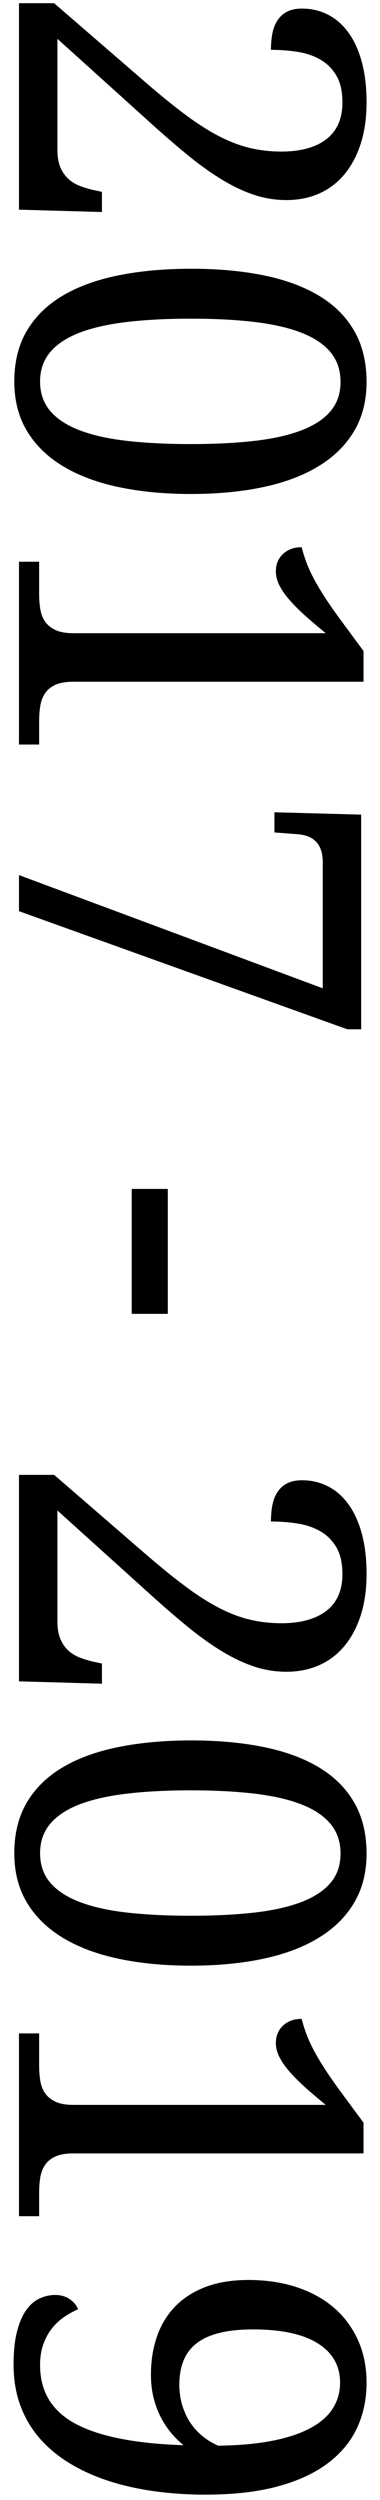 <svg xmlns="http://www.w3.org/2000/svg" width="19" height="125" viewBox="0 0 19 125">
  <path d="M1324.543,522 L1324.66,517.852 L1323.652,517.852 L1323.559,518.285 C1323.504,518.52 1323.436,518.744 1323.354,518.959 C1323.271,519.174 1323.156,519.363 1323.008,519.527 C1322.859,519.691 1322.668,519.824 1322.434,519.926 C1322.199,520.027 1321.902,520.078 1321.543,520.078 L1321.543,520.078 L1316,520.078 L1320.055,515.59 C1320.688,514.895 1321.252,514.246 1321.748,513.645 C1322.244,513.043 1322.664,512.463 1323.008,511.904 C1323.352,511.346 1323.613,510.801 1323.793,510.27 C1323.973,509.738 1324.062,509.191 1324.062,508.629 C1324.062,508.02 1323.951,507.469 1323.729,506.977 C1323.506,506.484 1323.184,506.064 1322.762,505.717 C1322.34,505.369 1321.828,505.1 1321.227,504.908 C1320.625,504.717 1319.945,504.621 1319.188,504.621 C1318.414,504.621 1317.734,504.701 1317.148,504.861 C1316.562,505.021 1316.072,505.246 1315.678,505.535 C1315.283,505.824 1314.986,506.166 1314.787,506.561 C1314.588,506.955 1314.488,507.383 1314.488,507.844 C1314.488,508.148 1314.541,508.4 1314.646,508.6 C1314.752,508.799 1314.898,508.959 1315.086,509.08 C1315.273,509.201 1315.492,509.285 1315.742,509.332 C1315.992,509.379 1316.262,509.402 1316.551,509.402 C1316.551,508.926 1316.586,508.473 1316.656,508.043 C1316.727,507.613 1316.859,507.234 1317.055,506.906 C1317.25,506.578 1317.518,506.316 1317.857,506.121 C1318.197,505.926 1318.641,505.828 1319.188,505.828 C1319.609,505.828 1319.975,505.9 1320.283,506.045 C1320.592,506.189 1320.846,506.396 1321.045,506.666 C1321.244,506.936 1321.393,507.256 1321.49,507.627 C1321.588,507.998 1321.637,508.414 1321.637,508.875 C1321.637,509.422 1321.578,509.943 1321.461,510.439 C1321.344,510.936 1321.152,511.443 1320.887,511.963 C1320.621,512.482 1320.271,513.035 1319.838,513.621 C1319.404,514.207 1318.867,514.871 1318.227,515.613 L1318.227,515.613 L1314.219,520.242 L1314.219,522 L1324.543,522 Z M1333.133,522.234 C1334.078,522.234 1334.902,522.023 1335.605,521.602 C1336.309,521.18 1336.895,520.582 1337.363,519.809 C1337.832,519.035 1338.182,518.105 1338.412,517.02 C1338.643,515.934 1338.758,514.73 1338.758,513.41 C1338.758,512.074 1338.643,510.865 1338.412,509.783 C1338.182,508.701 1337.832,507.777 1337.363,507.012 C1336.895,506.246 1336.311,505.656 1335.611,505.242 C1334.912,504.828 1334.094,504.621 1333.156,504.621 C1332.164,504.621 1331.311,504.828 1330.596,505.242 C1329.881,505.656 1329.295,506.246 1328.838,507.012 C1328.381,507.777 1328.043,508.699 1327.824,509.777 C1327.605,510.855 1327.496,512.059 1327.496,513.387 C1327.496,514.715 1327.605,515.924 1327.824,517.014 C1328.043,518.104 1328.381,519.035 1328.838,519.809 C1329.295,520.582 1329.879,521.18 1330.59,521.602 C1331.301,522.023 1332.148,522.234 1333.133,522.234 Z M1333.133,520.945 C1332.555,520.945 1332.064,520.775 1331.662,520.436 C1331.26,520.096 1330.936,519.604 1330.689,518.959 C1330.443,518.314 1330.266,517.525 1330.156,516.592 C1330.047,515.658 1329.992,514.598 1329.992,513.41 C1329.992,512.223 1330.047,511.164 1330.156,510.234 C1330.266,509.305 1330.445,508.52 1330.695,507.879 C1330.945,507.238 1331.271,506.752 1331.674,506.42 C1332.076,506.088 1332.57,505.922 1333.156,505.922 C1333.734,505.922 1334.221,506.088 1334.615,506.42 C1335.01,506.752 1335.33,507.238 1335.576,507.879 C1335.822,508.52 1335.998,509.305 1336.104,510.234 C1336.209,511.164 1336.262,512.223 1336.262,513.41 C1336.262,514.598 1336.209,515.658 1336.104,516.592 C1335.998,517.525 1335.822,518.314 1335.576,518.959 C1335.33,519.604 1335.008,520.096 1334.609,520.436 C1334.211,520.775 1333.719,520.945 1333.133,520.945 Z M1351.285,522 L1351.285,520.992 L1350.113,520.992 C1349.84,520.992 1349.584,520.973 1349.346,520.934 C1349.107,520.895 1348.898,520.814 1348.719,520.693 C1348.539,520.572 1348.398,520.398 1348.297,520.172 C1348.195,519.945 1348.145,519.645 1348.145,519.27 L1348.145,519.27 L1348.145,504.773 L1346.609,504.773 L1344.922,506.016 C1344.523,506.305 1344.162,506.553 1343.838,506.76 C1343.514,506.967 1343.213,507.143 1342.936,507.287 C1342.658,507.432 1342.396,507.549 1342.15,507.639 C1341.904,507.729 1341.66,507.805 1341.418,507.867 C1341.418,508.25 1341.531,508.561 1341.758,508.799 C1341.984,509.037 1342.273,509.156 1342.625,509.156 C1342.859,509.156 1343.096,509.096 1343.334,508.975 C1343.572,508.854 1343.816,508.684 1344.066,508.465 C1344.316,508.246 1344.578,507.984 1344.852,507.68 C1345.125,507.375 1345.414,507.035 1345.719,506.66 L1345.719,506.66 L1345.719,519.27 C1345.719,519.645 1345.666,519.945 1345.561,520.172 C1345.455,520.398 1345.314,520.572 1345.139,520.693 C1344.963,520.814 1344.756,520.895 1344.518,520.934 C1344.279,520.973 1344.023,520.992 1343.75,520.992 L1343.75,520.992 L1342.145,520.992 L1342.145,522 L1351.285,522 Z M1359.617,522 L1365.523,505.582 L1365.523,504.891 L1354.789,504.891 L1354.672,509.227 L1355.68,509.227 L1355.773,508.031 C1355.844,507.219 1356.309,506.812 1357.168,506.812 L1357.168,506.812 L1363.473,506.812 L1357.812,522 L1359.617,522 Z M1379.75,516.363 L1379.75,514.559 L1373.504,514.559 L1373.504,516.363 L1379.75,516.363 Z M1398.125,522 L1398.242,517.852 L1397.234,517.852 L1397.141,518.285 C1397.086,518.52 1397.018,518.744 1396.936,518.959 C1396.854,519.174 1396.738,519.363 1396.59,519.527 C1396.441,519.691 1396.25,519.824 1396.016,519.926 C1395.781,520.027 1395.484,520.078 1395.125,520.078 L1395.125,520.078 L1389.582,520.078 L1393.637,515.59 C1394.27,514.895 1394.834,514.246 1395.33,513.645 C1395.826,513.043 1396.246,512.463 1396.59,511.904 C1396.934,511.346 1397.195,510.801 1397.375,510.27 C1397.555,509.738 1397.645,509.191 1397.645,508.629 C1397.645,508.02 1397.533,507.469 1397.311,506.977 C1397.088,506.484 1396.766,506.064 1396.344,505.717 C1395.922,505.369 1395.41,505.1 1394.809,504.908 C1394.207,504.717 1393.527,504.621 1392.77,504.621 C1391.996,504.621 1391.316,504.701 1390.73,504.861 C1390.145,505.021 1389.654,505.246 1389.26,505.535 C1388.865,505.824 1388.568,506.166 1388.369,506.561 C1388.17,506.955 1388.07,507.383 1388.07,507.844 C1388.07,508.148 1388.123,508.4 1388.229,508.6 C1388.334,508.799 1388.48,508.959 1388.668,509.08 C1388.855,509.201 1389.074,509.285 1389.324,509.332 C1389.574,509.379 1389.844,509.402 1390.133,509.402 C1390.133,508.926 1390.168,508.473 1390.238,508.043 C1390.309,507.613 1390.441,507.234 1390.637,506.906 C1390.832,506.578 1391.1,506.316 1391.439,506.121 C1391.779,505.926 1392.223,505.828 1392.77,505.828 C1393.191,505.828 1393.557,505.9 1393.865,506.045 C1394.174,506.189 1394.428,506.396 1394.627,506.666 C1394.826,506.936 1394.975,507.256 1395.072,507.627 C1395.17,507.998 1395.219,508.414 1395.219,508.875 C1395.219,509.422 1395.16,509.943 1395.043,510.439 C1394.926,510.936 1394.734,511.443 1394.469,511.963 C1394.203,512.482 1393.854,513.035 1393.42,513.621 C1392.986,514.207 1392.449,514.871 1391.809,515.613 L1391.809,515.613 L1387.801,520.242 L1387.801,522 L1398.125,522 Z M1406.715,522.234 C1407.66,522.234 1408.484,522.023 1409.188,521.602 C1409.891,521.18 1410.477,520.582 1410.945,519.809 C1411.414,519.035 1411.764,518.105 1411.994,517.02 C1412.225,515.934 1412.34,514.73 1412.34,513.41 C1412.34,512.074 1412.225,510.865 1411.994,509.783 C1411.764,508.701 1411.414,507.777 1410.945,507.012 C1410.477,506.246 1409.893,505.656 1409.193,505.242 C1408.494,504.828 1407.676,504.621 1406.738,504.621 C1405.746,504.621 1404.893,504.828 1404.178,505.242 C1403.463,505.656 1402.877,506.246 1402.42,507.012 C1401.963,507.777 1401.625,508.699 1401.406,509.777 C1401.188,510.855 1401.078,512.059 1401.078,513.387 C1401.078,514.715 1401.188,515.924 1401.406,517.014 C1401.625,518.104 1401.963,519.035 1402.42,519.809 C1402.877,520.582 1403.461,521.18 1404.172,521.602 C1404.883,522.023 1405.73,522.234 1406.715,522.234 Z M1406.715,520.945 C1406.137,520.945 1405.646,520.775 1405.244,520.436 C1404.842,520.096 1404.518,519.604 1404.271,518.959 C1404.025,518.314 1403.848,517.525 1403.738,516.592 C1403.629,515.658 1403.574,514.598 1403.574,513.41 C1403.574,512.223 1403.629,511.164 1403.738,510.234 C1403.848,509.305 1404.027,508.52 1404.277,507.879 C1404.527,507.238 1404.854,506.752 1405.256,506.42 C1405.658,506.088 1406.152,505.922 1406.738,505.922 C1407.316,505.922 1407.803,506.088 1408.197,506.42 C1408.592,506.752 1408.912,507.238 1409.158,507.879 C1409.404,508.52 1409.58,509.305 1409.686,510.234 C1409.791,511.164 1409.844,512.223 1409.844,513.41 C1409.844,514.598 1409.791,515.658 1409.686,516.592 C1409.58,517.525 1409.404,518.314 1409.158,518.959 C1408.912,519.604 1408.59,520.096 1408.191,520.436 C1407.793,520.775 1407.301,520.945 1406.715,520.945 Z M1424.867,522 L1424.867,520.992 L1423.695,520.992 C1423.422,520.992 1423.166,520.973 1422.928,520.934 C1422.689,520.895 1422.48,520.814 1422.301,520.693 C1422.121,520.572 1421.98,520.398 1421.879,520.172 C1421.777,519.945 1421.727,519.645 1421.727,519.27 L1421.727,519.27 L1421.727,504.773 L1420.191,504.773 L1418.504,506.016 C1418.105,506.305 1417.744,506.553 1417.42,506.76 C1417.096,506.967 1416.795,507.143 1416.518,507.287 C1416.24,507.432 1415.979,507.549 1415.732,507.639 C1415.486,507.729 1415.242,507.805 1415,507.867 C1415,508.25 1415.113,508.561 1415.34,508.799 C1415.566,509.037 1415.855,509.156 1416.207,509.156 C1416.441,509.156 1416.678,509.096 1416.916,508.975 C1417.154,508.854 1417.398,508.684 1417.648,508.465 C1417.898,508.246 1418.16,507.984 1418.434,507.68 C1418.707,507.375 1418.996,507.035 1419.301,506.66 L1419.301,506.66 L1419.301,519.27 C1419.301,519.645 1419.248,519.945 1419.143,520.172 C1419.037,520.398 1418.896,520.572 1418.721,520.693 C1418.545,520.814 1418.338,520.895 1418.1,520.934 C1417.861,520.973 1417.605,520.992 1417.332,520.992 L1417.332,520.992 L1415.727,520.992 L1415.727,522 L1424.867,522 Z M1432.285,522.27 C1433.059,522.27 1433.758,522.15 1434.383,521.912 C1435.008,521.674 1435.561,521.338 1436.041,520.904 C1436.521,520.471 1436.936,519.957 1437.283,519.363 C1437.631,518.77 1437.916,518.117 1438.139,517.406 C1438.361,516.695 1438.525,515.939 1438.631,515.139 C1438.736,514.338 1438.789,513.52 1438.789,512.684 C1438.789,511.277 1438.65,510.066 1438.373,509.051 C1438.096,508.035 1437.707,507.199 1437.207,506.543 C1436.707,505.887 1436.117,505.402 1435.438,505.09 C1434.758,504.777 1434.012,504.621 1433.199,504.621 C1432.395,504.621 1431.674,504.768 1431.037,505.061 C1430.4,505.354 1429.861,505.76 1429.42,506.279 C1428.979,506.799 1428.641,507.42 1428.406,508.143 C1428.172,508.865 1428.055,509.66 1428.055,510.527 C1428.055,511.34 1428.17,512.051 1428.4,512.66 C1428.631,513.27 1428.955,513.777 1429.373,514.184 C1429.791,514.59 1430.291,514.895 1430.873,515.098 C1431.455,515.301 1432.094,515.402 1432.789,515.402 C1433.211,515.402 1433.6,515.357 1433.955,515.268 C1434.311,515.178 1434.635,515.057 1434.928,514.904 C1435.221,514.752 1435.482,514.578 1435.713,514.383 C1435.943,514.188 1436.145,513.984 1436.316,513.773 C1436.238,516.18 1435.883,517.977 1435.25,519.164 C1434.617,520.352 1433.637,520.945 1432.309,520.945 C1431.934,520.945 1431.598,520.895 1431.301,520.793 C1431.004,520.691 1430.74,520.553 1430.51,520.377 C1430.279,520.201 1430.084,519.998 1429.924,519.768 C1429.764,519.537 1429.629,519.297 1429.52,519.047 C1429.34,519.109 1429.176,519.242 1429.027,519.445 C1428.879,519.648 1428.805,519.898 1428.805,520.195 C1428.805,520.445 1428.859,520.695 1428.969,520.945 C1429.078,521.195 1429.264,521.418 1429.525,521.613 C1429.787,521.809 1430.143,521.967 1430.592,522.088 C1431.041,522.209 1431.605,522.27 1432.285,522.27 Z M1433.316,513.984 C1432.855,513.984 1432.451,513.916 1432.104,513.779 C1431.756,513.643 1431.465,513.426 1431.23,513.129 C1430.996,512.832 1430.82,512.449 1430.703,511.98 C1430.586,511.512 1430.527,510.949 1430.527,510.293 C1430.527,508.879 1430.76,507.801 1431.225,507.059 C1431.689,506.316 1432.348,505.945 1433.199,505.945 C1433.66,505.945 1434.08,506.062 1434.459,506.297 C1434.838,506.531 1435.164,506.895 1435.438,507.387 C1435.711,507.879 1435.926,508.506 1436.082,509.268 C1436.238,510.029 1436.324,510.938 1436.34,511.992 L1436.34,511.992 L1436.34,512.039 C1436.23,512.297 1436.084,512.543 1435.9,512.777 C1435.717,513.012 1435.5,513.217 1435.25,513.393 C1435,513.568 1434.713,513.709 1434.389,513.814 C1434.064,513.92 1433.707,513.977 1433.316,513.984 Z" transform="rotate(90 918.504 -395.555)"/>
</svg>
